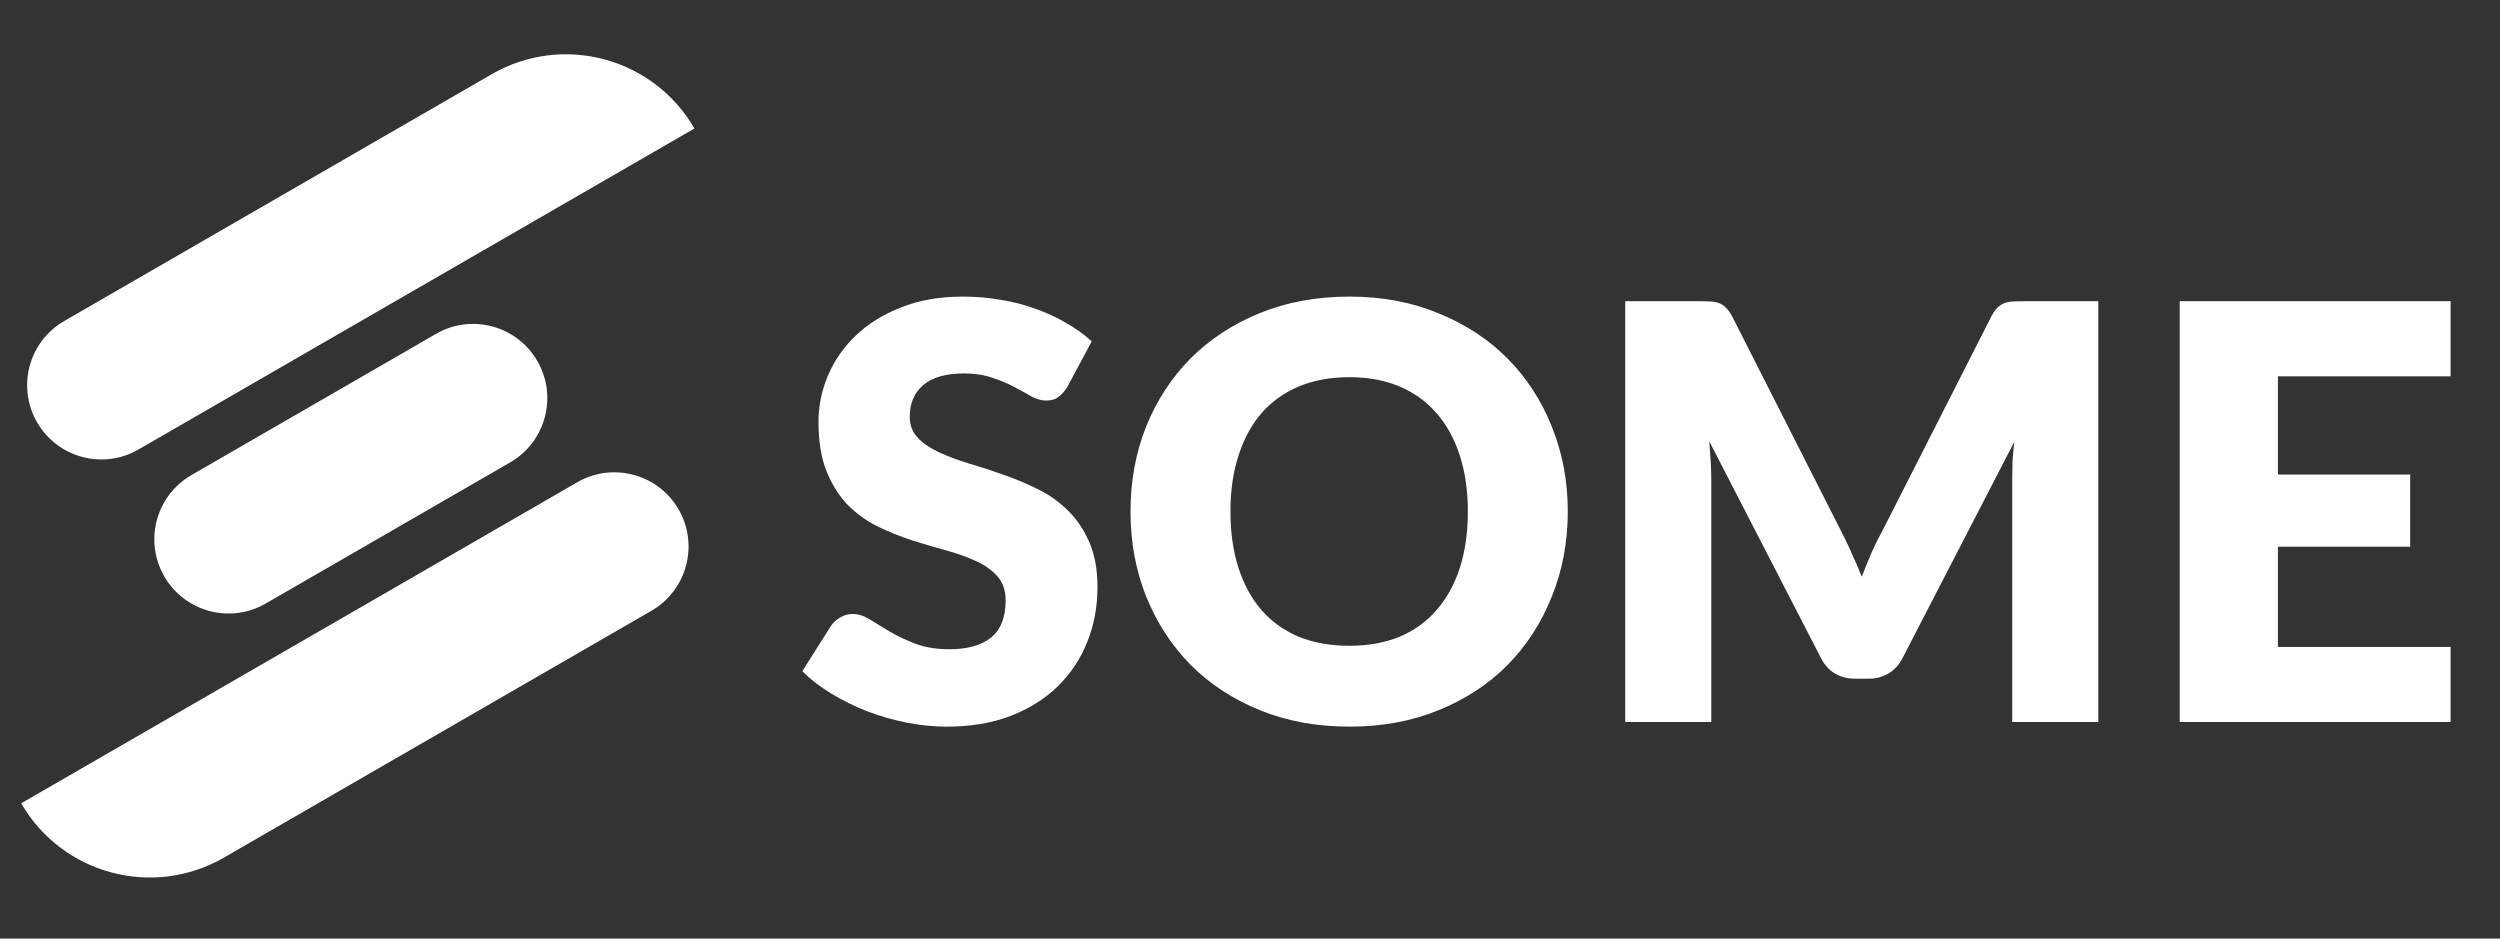 <svg width="277" height="104" viewBox="0 0 277 104" fill="none" xmlns="http://www.w3.org/2000/svg">
<rect x="0" y="0" width="277" height="104" fill="#333333" stroke="none"/>
<path d="M63.96 53.434C67.892 51.163 72.92 52.511 75.19 56.442V56.442C77.46 60.374 76.113 65.402 72.181 67.672L24.808 95.023C16.944 99.563 6.889 96.869 2.349 89.005V89.005L63.96 53.434Z" fill="white"/>
<path d="M54.483 8.221C62.347 3.68 72.402 6.375 76.942 14.238V14.238L15.34 49.805C11.408 52.075 6.38 50.727 4.11 46.796V46.796C1.84 42.864 3.187 37.836 7.119 35.566L54.483 8.221Z" fill="white"/>
<path d="M48.31 36.992C52.241 34.722 57.269 36.069 59.539 40.001V40.001C61.809 43.933 60.462 48.961 56.53 51.231L29.432 66.876C25.5 69.146 20.473 67.799 18.203 63.867V63.867C15.932 59.935 17.28 54.907 21.212 52.638L48.31 36.992Z" fill="white"/>
<path d="M118.272 42.848C117.952 43.36 117.611 43.744 117.248 44C116.907 44.256 116.459 44.384 115.904 44.384C115.413 44.384 114.88 44.235 114.304 43.936C113.749 43.616 113.109 43.264 112.384 42.88C111.68 42.496 110.869 42.155 109.952 41.856C109.035 41.536 107.989 41.376 106.816 41.376C104.789 41.376 103.275 41.813 102.272 42.688C101.291 43.541 100.8 44.704 100.8 46.176C100.8 47.115 101.099 47.893 101.696 48.512C102.293 49.131 103.072 49.664 104.032 50.112C105.013 50.56 106.123 50.976 107.36 51.36C108.619 51.723 109.899 52.139 111.2 52.608C112.501 53.056 113.771 53.589 115.008 54.208C116.267 54.827 117.376 55.616 118.336 56.576C119.317 57.536 120.107 58.709 120.704 60.096C121.301 61.461 121.6 63.115 121.6 65.056C121.6 67.211 121.227 69.227 120.48 71.104C119.733 72.981 118.645 74.624 117.216 76.032C115.808 77.419 114.059 78.517 111.968 79.328C109.899 80.117 107.541 80.512 104.896 80.512C103.445 80.512 101.963 80.363 100.448 80.064C98.955 79.765 97.504 79.349 96.096 78.816C94.688 78.261 93.365 77.611 92.128 76.864C90.891 76.117 89.813 75.285 88.896 74.368L92.096 69.312C92.352 68.949 92.683 68.651 93.088 68.416C93.515 68.16 93.973 68.032 94.464 68.032C95.104 68.032 95.744 68.235 96.384 68.64C97.045 69.045 97.781 69.493 98.592 69.984C99.424 70.475 100.373 70.923 101.44 71.328C102.507 71.733 103.765 71.936 105.216 71.936C107.179 71.936 108.704 71.509 109.792 70.656C110.88 69.781 111.424 68.405 111.424 66.528C111.424 65.44 111.125 64.555 110.528 63.872C109.931 63.189 109.141 62.624 108.16 62.176C107.2 61.728 106.101 61.333 104.864 60.992C103.627 60.651 102.357 60.277 101.056 59.872C99.755 59.445 98.485 58.933 97.248 58.336C96.011 57.717 94.901 56.917 93.92 55.936C92.96 54.933 92.181 53.696 91.584 52.224C90.987 50.731 90.688 48.896 90.688 46.72C90.688 44.971 91.04 43.264 91.744 41.6C92.448 39.936 93.483 38.453 94.848 37.152C96.213 35.851 97.888 34.816 99.872 34.048C101.856 33.259 104.128 32.864 106.688 32.864C108.117 32.864 109.504 32.981 110.848 33.216C112.213 33.429 113.504 33.76 114.72 34.208C115.936 34.635 117.067 35.157 118.112 35.776C119.179 36.373 120.128 37.056 120.96 37.824L118.272 42.848ZM173.71 56.672C173.71 60.043 173.123 63.179 171.95 66.08C170.798 68.981 169.166 71.509 167.054 73.664C164.942 75.797 162.392 77.472 159.406 78.688C156.44 79.904 153.144 80.512 149.518 80.512C145.891 80.512 142.584 79.904 139.597 78.688C136.611 77.472 134.051 75.797 131.918 73.664C129.806 71.509 128.163 68.981 126.99 66.08C125.838 63.179 125.262 60.043 125.262 56.672C125.262 53.301 125.838 50.165 126.99 47.264C128.163 44.363 129.806 41.845 131.918 39.712C134.051 37.579 136.611 35.904 139.597 34.688C142.584 33.472 145.891 32.864 149.518 32.864C153.144 32.864 156.44 33.483 159.406 34.72C162.392 35.936 164.942 37.611 167.054 39.744C169.166 41.877 170.798 44.395 171.95 47.296C173.123 50.197 173.71 53.323 173.71 56.672ZM162.638 56.672C162.638 54.368 162.339 52.299 161.742 50.464C161.144 48.608 160.28 47.04 159.15 45.76C158.04 44.48 156.675 43.499 155.054 42.816C153.432 42.133 151.587 41.792 149.518 41.792C147.427 41.792 145.56 42.133 143.918 42.816C142.296 43.499 140.92 44.48 139.79 45.76C138.68 47.04 137.827 48.608 137.23 50.464C136.632 52.299 136.334 54.368 136.334 56.672C136.334 58.997 136.632 61.088 137.23 62.944C137.827 64.779 138.68 66.336 139.79 67.616C140.92 68.896 142.296 69.877 143.918 70.56C145.56 71.221 147.427 71.552 149.518 71.552C151.587 71.552 153.432 71.221 155.054 70.56C156.675 69.877 158.04 68.896 159.15 67.616C160.28 66.336 161.144 64.779 161.742 62.944C162.339 61.088 162.638 58.997 162.638 56.672ZM232.491 33.376V80H222.955V53.184C222.955 52.565 222.965 51.893 222.987 51.168C223.029 50.443 223.093 49.707 223.179 48.96L210.795 72.928C210.411 73.675 209.888 74.24 209.227 74.624C208.587 75.008 207.851 75.2 207.019 75.2H205.547C204.715 75.2 203.968 75.008 203.307 74.624C202.667 74.24 202.155 73.675 201.771 72.928L189.387 48.896C189.451 49.664 189.504 50.421 189.547 51.168C189.589 51.893 189.611 52.565 189.611 53.184V80H180.075V33.376H188.331C188.8 33.376 189.205 33.387 189.547 33.408C189.909 33.429 190.229 33.493 190.507 33.6C190.784 33.707 191.029 33.877 191.243 34.112C191.477 34.325 191.701 34.635 191.915 35.04L203.915 58.688C204.341 59.499 204.747 60.341 205.131 61.216C205.536 62.091 205.92 62.987 206.283 63.904C206.645 62.965 207.019 62.048 207.403 61.152C207.808 60.256 208.235 59.403 208.683 58.592L220.651 35.04C220.864 34.635 221.077 34.325 221.291 34.112C221.525 33.877 221.781 33.707 222.059 33.6C222.336 33.493 222.645 33.429 222.987 33.408C223.349 33.387 223.765 33.376 224.235 33.376H232.491ZM252.392 41.696V52.576H267.048V60.576H252.392V71.68H271.528V80H241.512V33.376H271.528V41.696H252.392Z" fill="white"/>
</svg>
